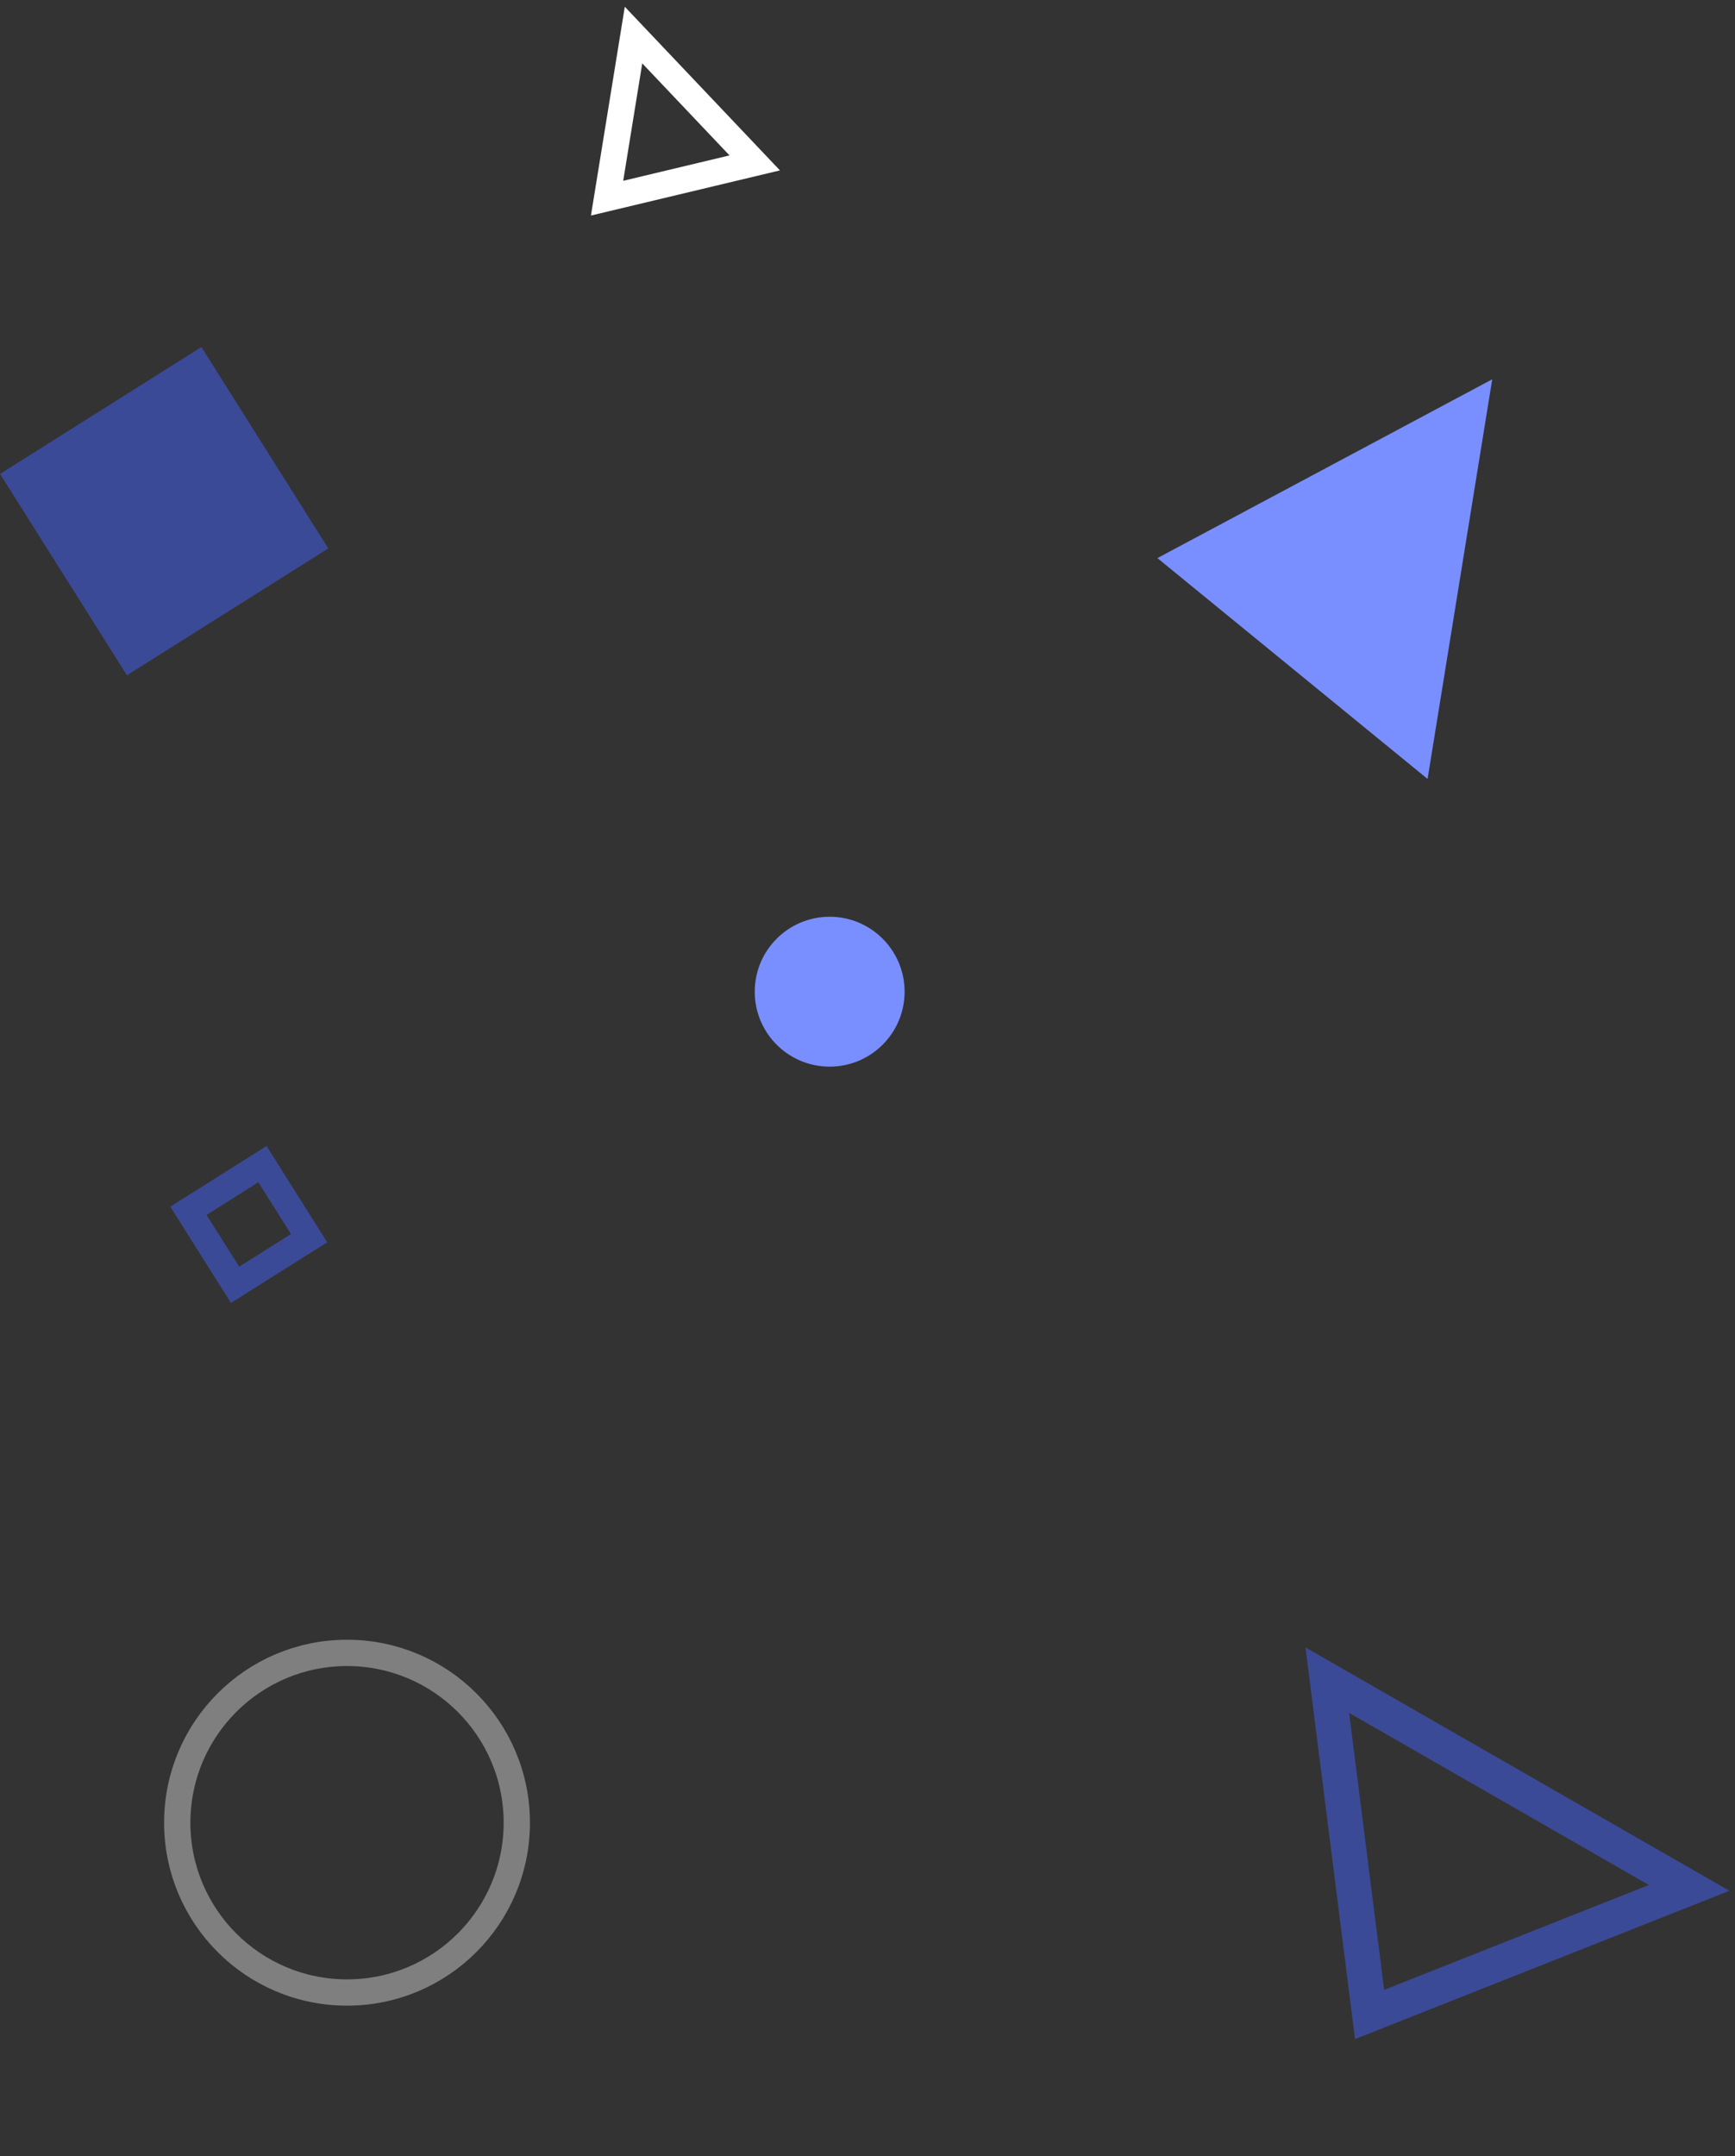 <svg width="198" height="246" viewBox="0 0 198 246" fill="none" xmlns="http://www.w3.org/2000/svg">
<rect x="0" y="0" width="198" height="246" fill="#333333" stroke="none"/>
<path d="M86.131 18.587L72.298 4L69.28 22.611L86.131 18.587Z" stroke="white" stroke-width="3"/>
<path d="M162.916 88.877L170.294 43.277L132.085 63.678L162.916 88.877Z" fill="#7A8FFF"/>
<path d="M151.473 191.702L156.299 229.848L192.767 215.405L151.473 191.702Z" stroke="#3B4A96" stroke-width="4"/>
<circle r="8.551" transform="matrix(-1 0 0 1 94.682 113.151)" fill="#7A8FFF"/>
<circle r="19.375" transform="matrix(-1 0 0 1 39.603 207.967)" stroke="#7F7F7F" stroke-width="3"/>
<rect width="27.162" height="27.162" transform="matrix(-0.846 0.533 0.533 0.846 22.987 39.596)" fill="#3B4A96"/>
<rect x="-0.47" y="2.069" width="9.986" height="9.986" transform="matrix(-0.846 0.533 0.533 0.846 28.451 131.325)" stroke="#3B4A96" stroke-width="3"/>
</svg>
